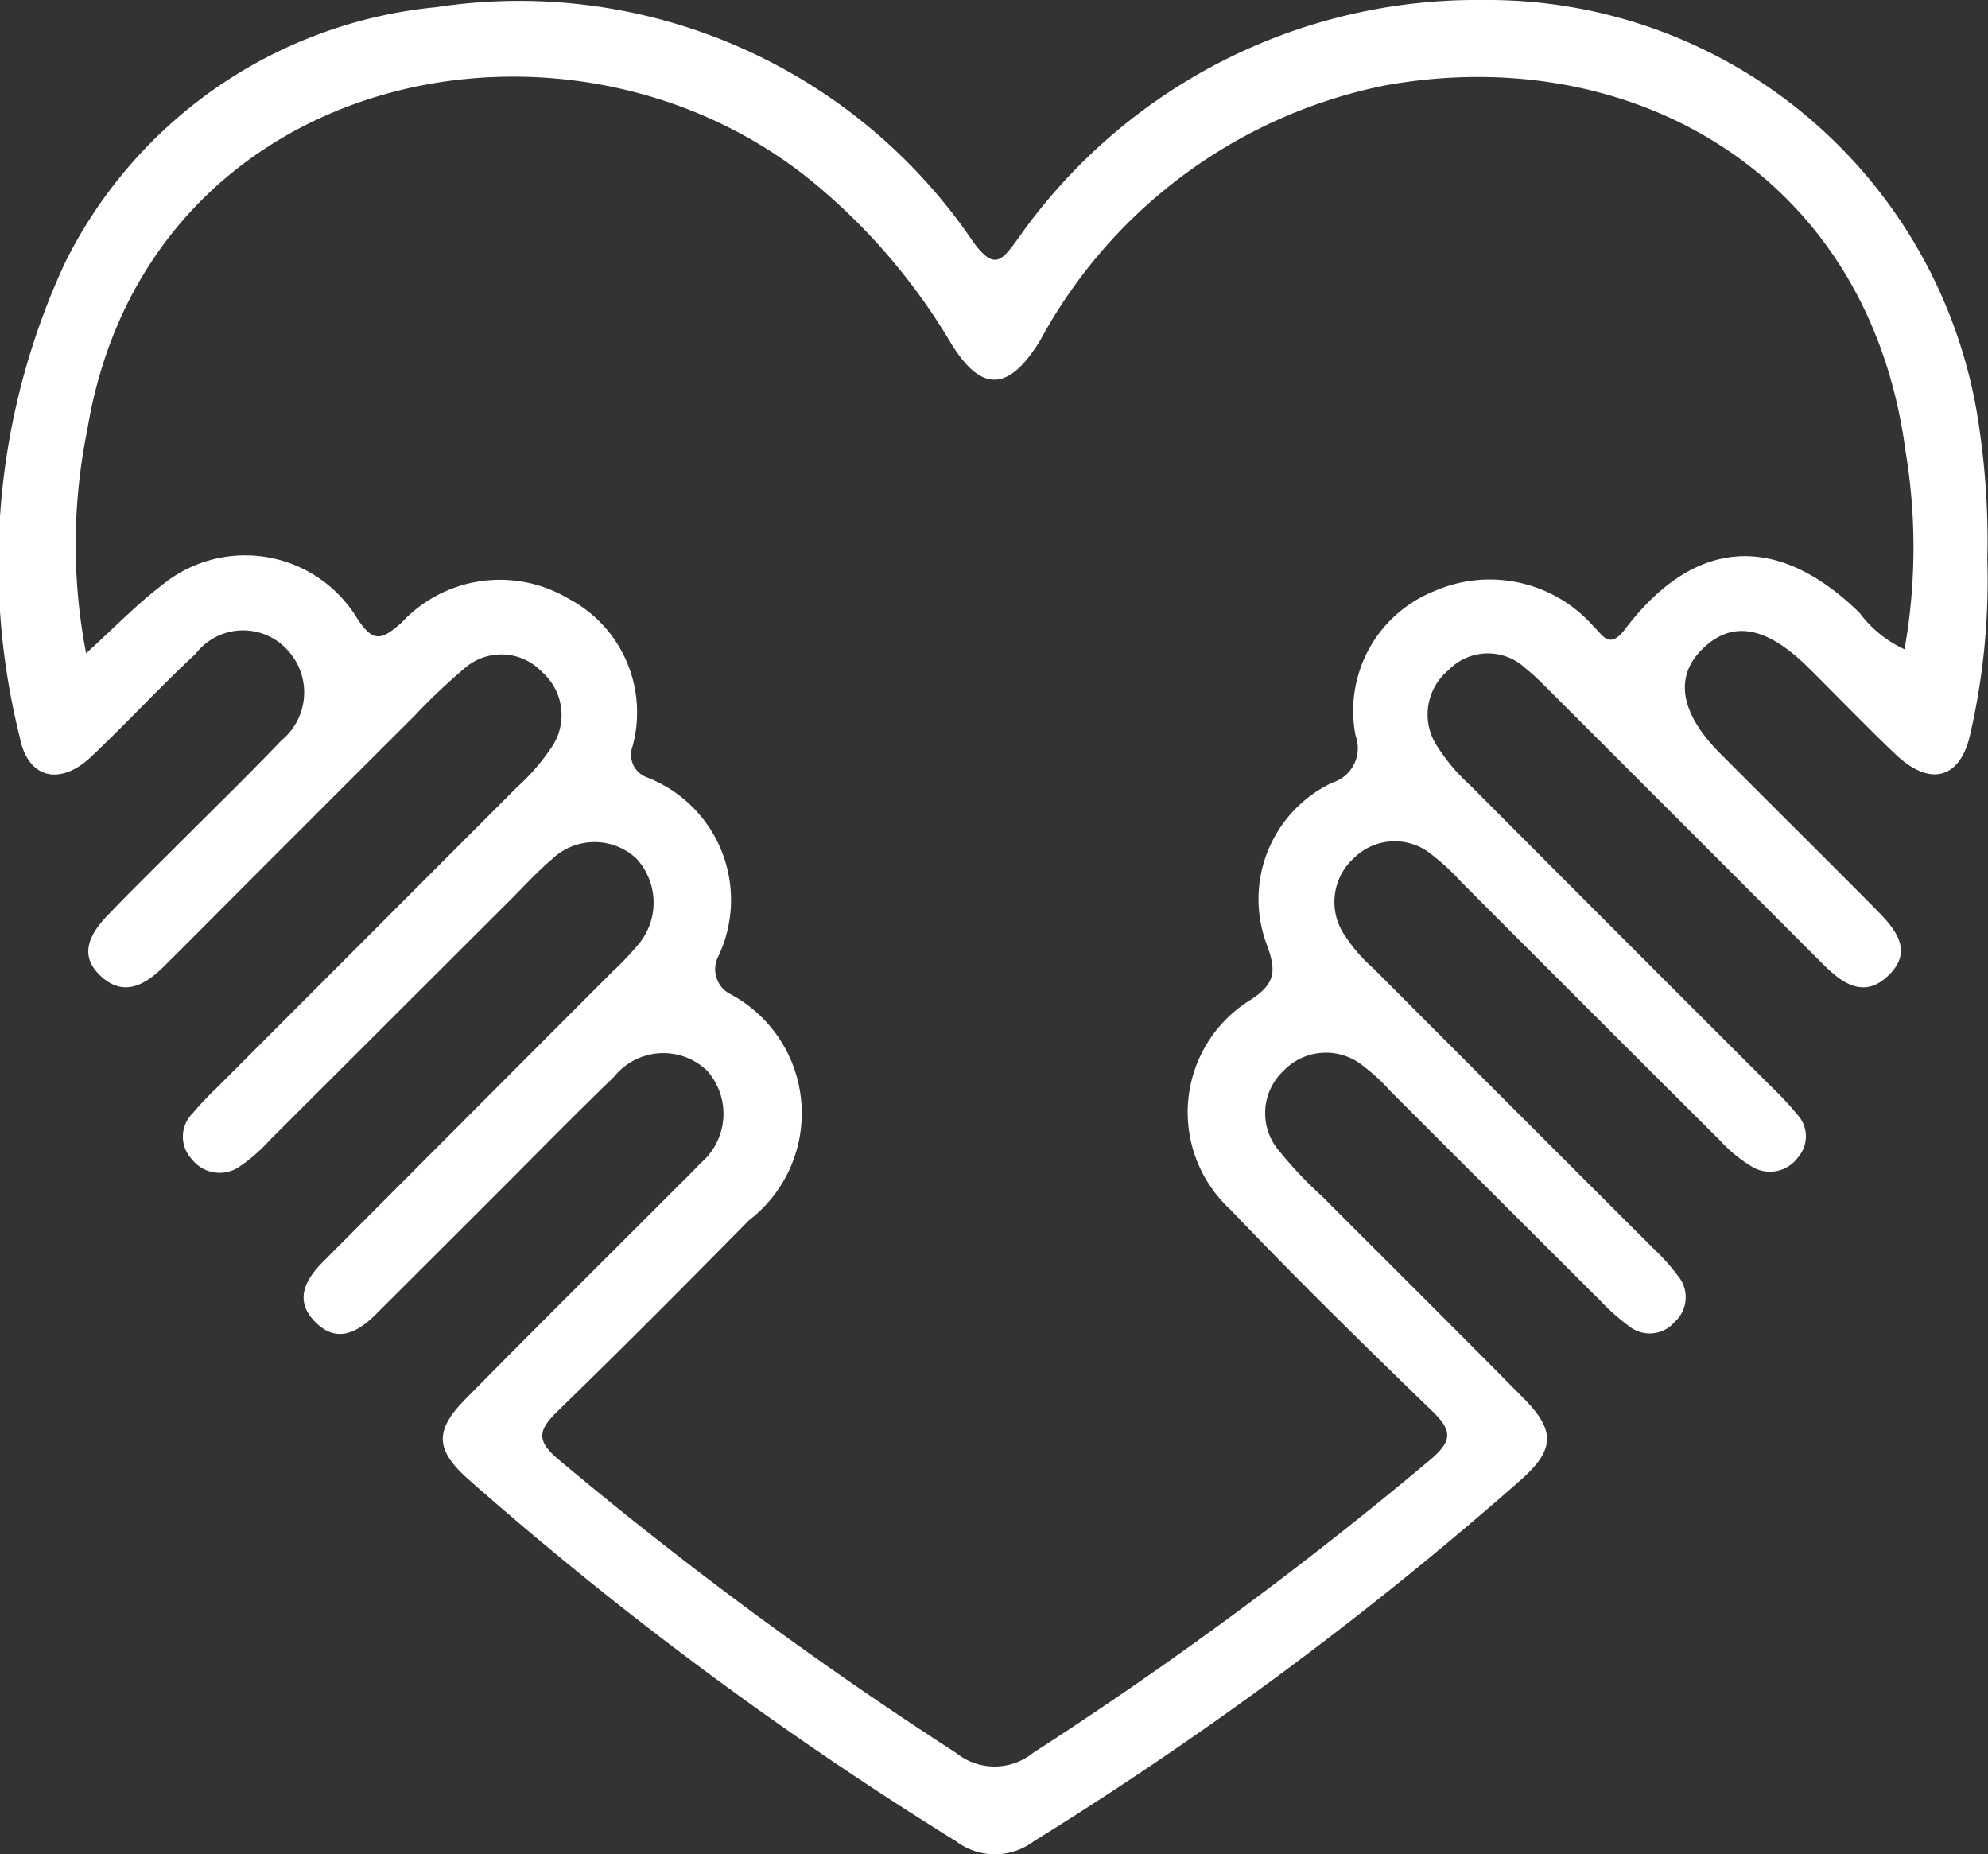 <svg id="Group_3725" data-name="Group 3725" xmlns="http://www.w3.org/2000/svg" xmlns:xlink="http://www.w3.org/1999/xlink" width="32.062" height="29.898" viewBox="0 0 32.062 29.898">
  <rect x="0" y="0" width="32.062" height="29.898" fill="#333333" stroke="none"/>
  <defs>
    <clipPath id="clip-path">
      <rect id="Rectangle_14" data-name="Rectangle 14" width="32.062" height="29.898" fill="#fff"/>
    </clipPath>
  </defs>
  <g id="Group_15" data-name="Group 15" clip-path="url(#clip-path)">
    <path id="Path_128" data-name="Path 128" d="M32.051,9.019a11.049,11.049,0,0,1-.267,2.78c-.151.752-.639.9-1.2.376-.483-.457-.943-.939-1.416-1.407-.689-.682-1.245-.773-1.725-.29-.442.445-.34,1.029.3,1.671.836.84,1.679,1.673,2.513,2.515.3.305.619.66.2,1.065-.4.387-.758.117-1.073-.2q-2.16-2.162-4.322-4.322c-.147-.147-.294-.3-.454-.427a.883.883,0,0,0-1.245.025.927.927,0,0,0-.172,1.245,3.034,3.034,0,0,0,.523.614q2.421,2.43,4.849,4.853a5.08,5.08,0,0,1,.425.455.515.515,0,0,1,.012.688.558.558,0,0,1-.729.16,2.257,2.257,0,0,1-.528-.429q-2.1-2.09-4.192-4.187a3.578,3.578,0,0,0-.457-.422.936.936,0,0,0-1.258.054A.954.954,0,0,0,21.7,15.1a2.526,2.526,0,0,0,.449.514q2.246,2.252,4.5,4.5a3.558,3.558,0,0,1,.416.462.538.538,0,0,1-.055.739.531.531,0,0,1-.735.07,3.46,3.46,0,0,1-.465-.412q-1.7-1.695-3.4-3.394A2.832,2.832,0,0,0,22,17.2a.949.949,0,0,0-1.306.072.935.935,0,0,0-.052,1.3,6.52,6.52,0,0,0,.686.723c1.086,1.09,2.18,2.172,3.26,3.268.505.512.478.823-.061,1.3a58.338,58.338,0,0,1-7.854,5.826,1.041,1.041,0,0,1-1.254,0,58.355,58.355,0,0,1-7.854-5.826c-.539-.477-.567-.787-.062-1.3,1.124-1.14,2.261-2.267,3.392-3.4.132-.132.268-.262.395-.4a1.045,1.045,0,0,0,.113-1.5,1.02,1.02,0,0,0-1.5.1c-.673.649-1.327,1.319-1.989,1.98q-.927.926-1.854,1.851c-.292.29-.628.474-.975.123s-.162-.684.129-.976Q7.547,18,9.885,15.66a4.8,4.8,0,0,0,.428-.453,1.048,1.048,0,0,0-.054-1.368.992.992,0,0,0-1.36.018c-.236.2-.448.434-.669.654Q6.288,16.45,4.346,18.389a2.711,2.711,0,0,1-.466.41.567.567,0,0,1-.787-.109.529.529,0,0,1,.013-.738,5.3,5.3,0,0,1,.385-.407q2.424-2.427,4.849-4.854a3.4,3.4,0,0,0,.532-.607.924.924,0,0,0-.132-1.25.9.9,0,0,0-1.25-.056,10.027,10.027,0,0,0-.813.772Q4.8,13.422,2.928,15.3q-.154.154-.31.308c-.3.29-.633.458-.986.137-.37-.336-.188-.68.094-.975.344-.361.7-.71,1.054-1.063.587-.589,1.185-1.168,1.759-1.769a1,1,0,0,0,.107-1.446.966.966,0,0,0-1.49.049c-.578.538-1.114,1.121-1.688,1.663-.506.477-1.024.345-1.15-.32a11.517,11.517,0,0,1,.74-7.667A7.486,7.486,0,0,1,7.034.116a8.844,8.844,0,0,1,8.672,3.8c.321.425.437.307.69-.037A9.039,9.039,0,0,1,23.914,0,8.008,8.008,0,0,1,31.93,6.965a12.287,12.287,0,0,1,.121,2.054M1.389,10.534c.449-.407.805-.779,1.21-1.088a2.113,2.113,0,0,1,3.155.515c.262.409.4.363.718.083a2.165,2.165,0,0,1,2.692-.394A2.073,2.073,0,0,1,10.2,12.039a.387.387,0,0,0,.224.492,2.118,2.118,0,0,1,1.159,2.893.451.451,0,0,0,.209.612,2.177,2.177,0,0,1,.288,3.64c-1.022,1.036-2.047,2.069-3.091,3.082-.306.3-.346.468.014.771a63.845,63.845,0,0,0,6.417,4.736.988.988,0,0,0,1.24,0,63.725,63.725,0,0,0,6.417-4.736c.35-.3.342-.464.027-.771C22,21.691,20.9,20.611,19.84,19.5a2.129,2.129,0,0,1,.343-3.387c.384-.254.4-.457.257-.857a2.078,2.078,0,0,1,1.046-2.636.582.582,0,0,0,.377-.757,2.077,2.077,0,0,1,1.261-2.328,2.229,2.229,0,0,1,2.568.556c.148.133.254.4.517.054,1.122-1.481,2.454-1.56,3.78-.265a1.888,1.888,0,0,0,.727.59,9.455,9.455,0,0,0,.014-3.208c-.6-4.5-4.483-6.609-8.421-5.879A8.157,8.157,0,0,0,16.775,5.49c-.513.836-.958.845-1.456.014A9.893,9.893,0,0,0,13.188,3C9.239-.328,2.366,1.091,1.407,6.936a9.241,9.241,0,0,0-.018,3.6" transform="translate(0 0)" fill="#fff"/>
  </g>
</svg>
